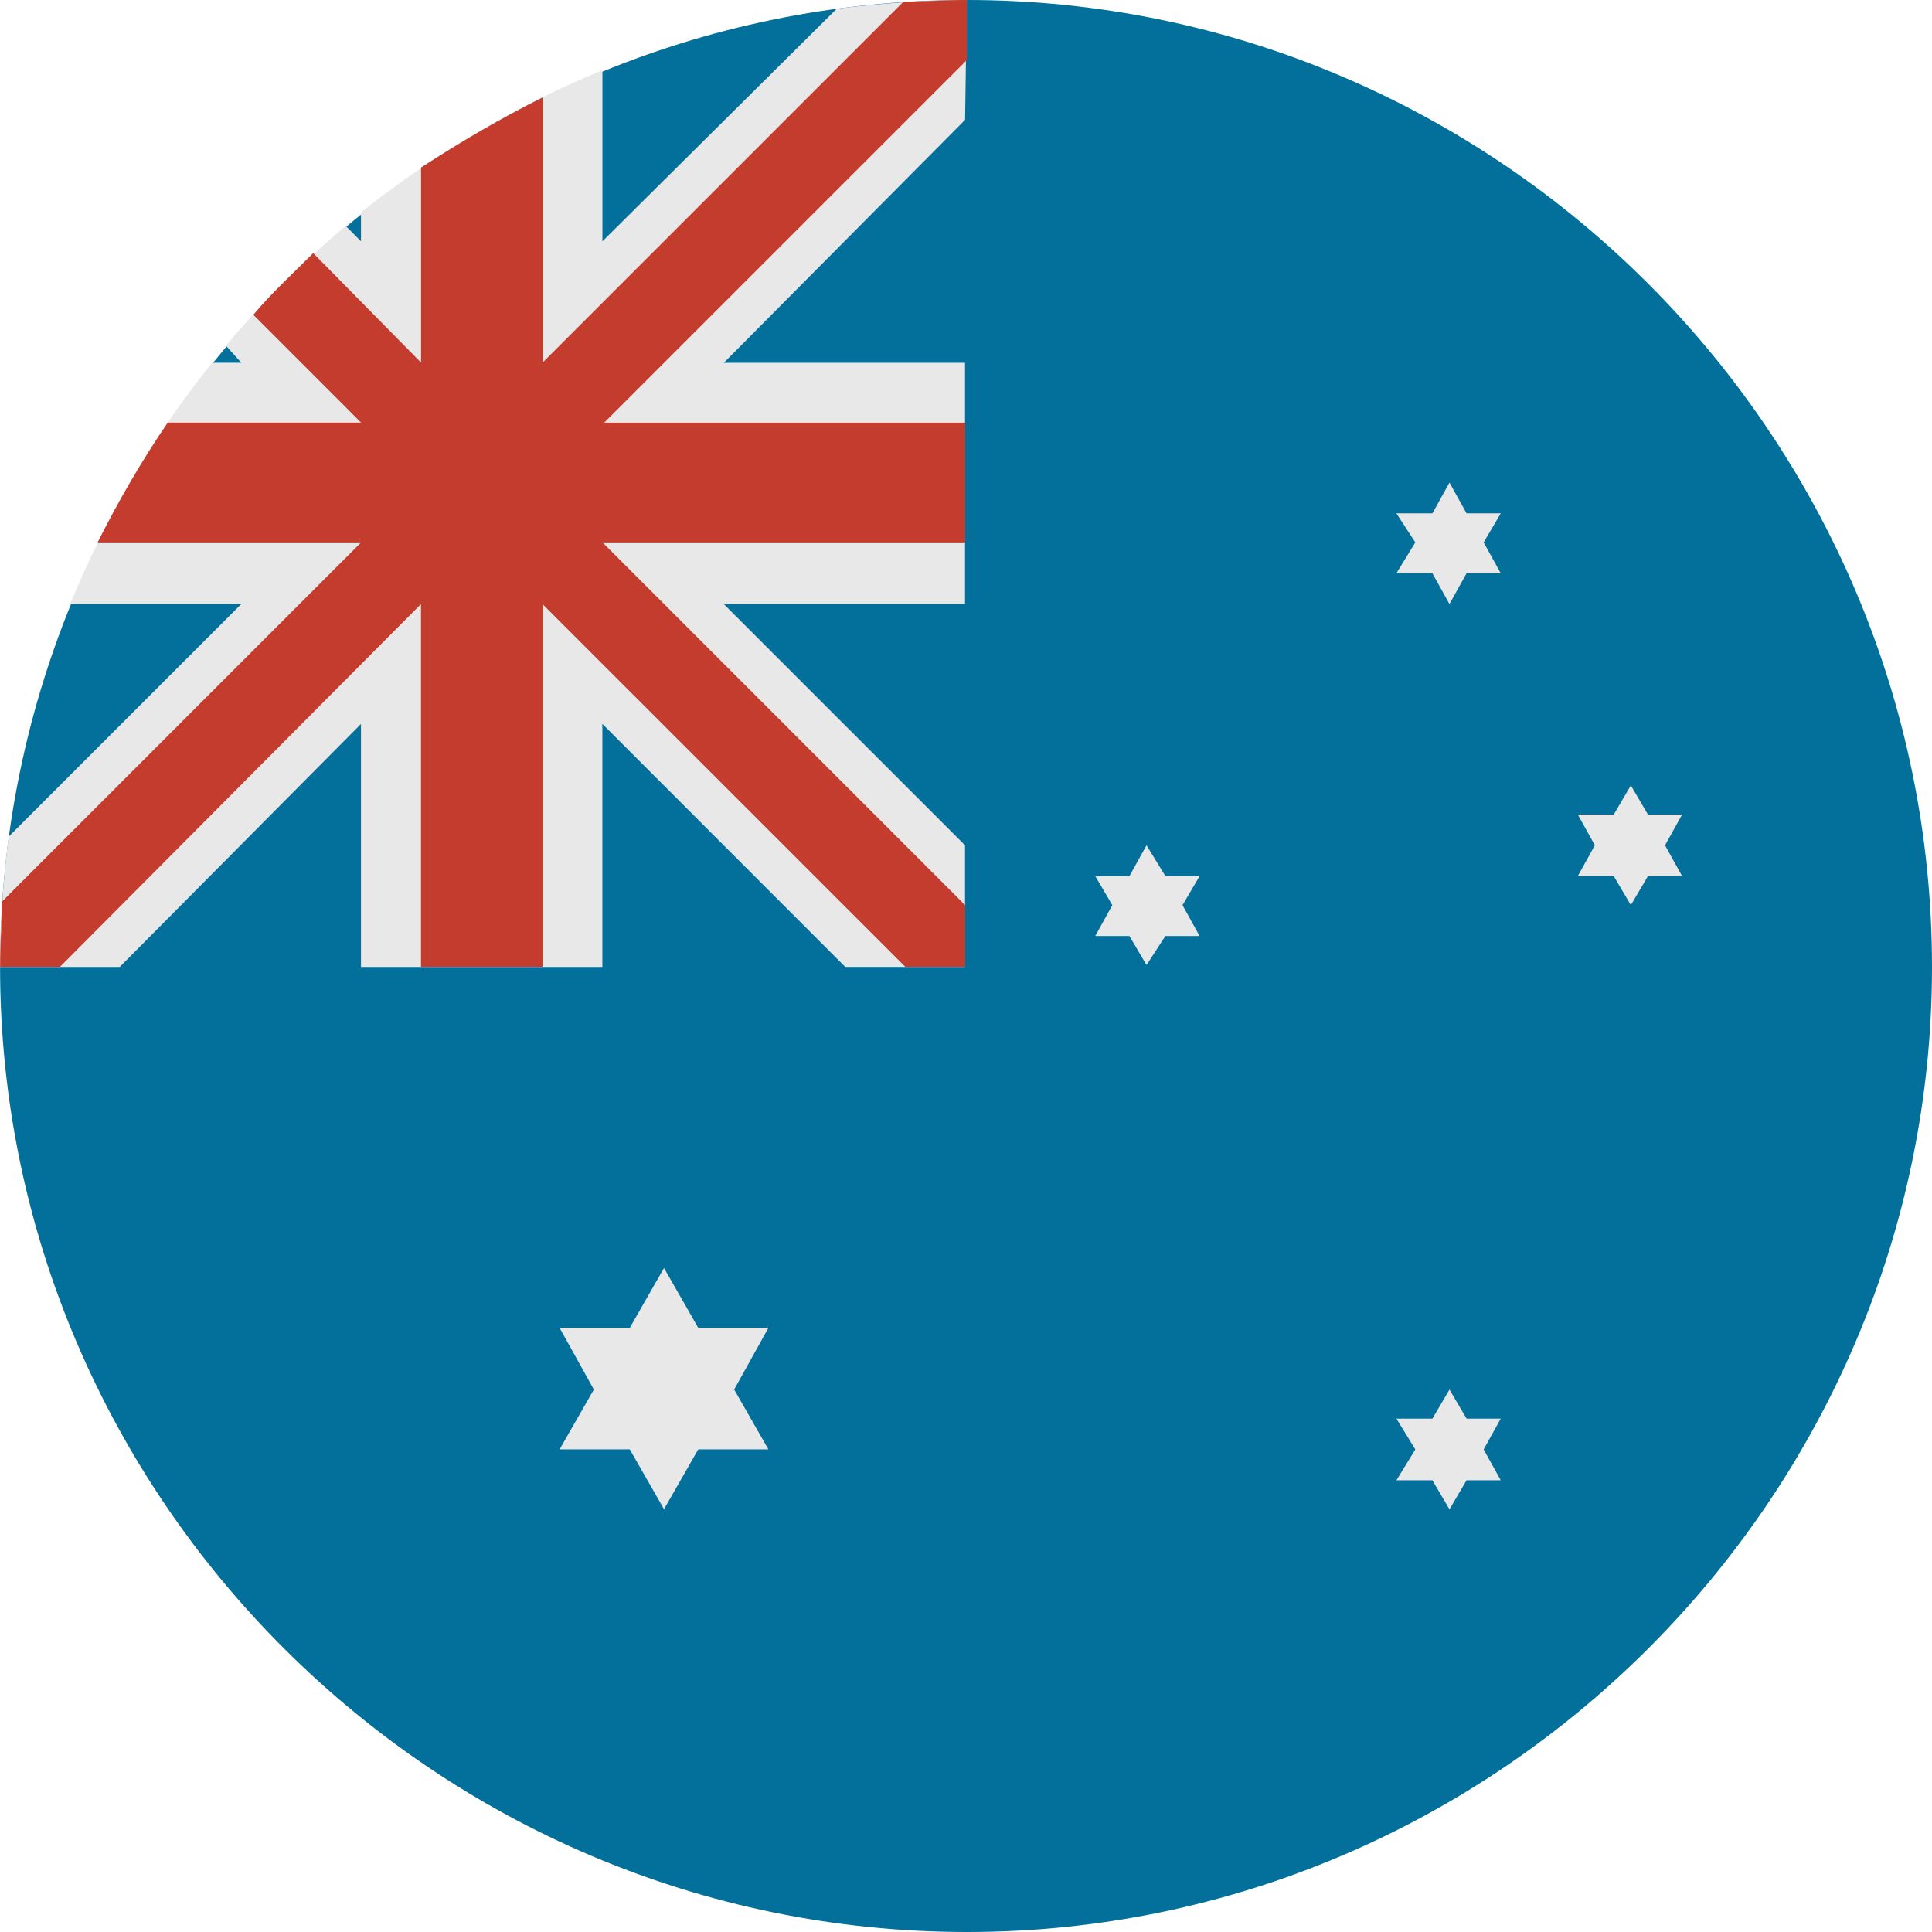 <?xml version="1.0" encoding="UTF-8"?>
<!-- Generator: Adobe Illustrator 16.0.0, SVG Export Plug-In . SVG Version: 6.00 Build 0)  -->
<!DOCTYPE svg PUBLIC "-//W3C//DTD SVG 1.1//EN" "http://www.w3.org/Graphics/SVG/1.1/DTD/svg11.dtd">
<svg version="1.1" id="Layer_1" xmlns="http://www.w3.org/2000/svg" xmlns:xlink="http://www.w3.org/1999/xlink" x="0px" y="0px" width="32px" height="32px" viewBox="0 0 32 32" enable-background="new 0 0 32 32" xml:space="preserve">
<g>
	<path fill="#02709A" d="M16.017,32C24.801,32,32,24.801,32,16.016C32,7.2,24.801,0,16.017,0C7.201,0,0.001,7.199,0.001,16.016   C0.001,24.801,7.2,32,16.017,32L16.017,32z"/>
	<path fill="#E9E8E9" d="M15.985,6.009h-3.996l3.996-4.024l0.029-1.983c-0.736,0-1.475,0.058-2.154,0.142L9.978,3.997V1.163   C8.53,1.758,7.199,2.552,5.979,3.516v0.481L5.726,3.742c-0.709,0.595-1.39,1.275-1.984,1.984l0.255,0.282H3.515   c-0.964,1.19-1.758,2.552-2.353,3.997h2.834l-3.854,3.854C0.058,14.54,0,15.277,0,16.016h1.983l3.996-4.025v4.025h3.998V11.99   l4.023,4.025h1.984v-2.014l-3.996-3.996h3.996V6.009L15.985,6.009z"/>
	<path fill="#C33C2D" d="M14.966,0.027l-5.98,5.98V1.614c-0.68,0.34-1.36,0.737-2.012,1.161v3.231L5.188,4.193   c-0.34,0.34-0.682,0.652-0.992,1.021L5.981,7H2.778C2.354,7.623,1.957,8.303,1.617,8.984h4.364L0.03,14.936   c0,0.369-0.028,0.709-0.028,1.078h0.992l5.979-6.009v6.009h2.012v-6.009l6.01,6.009h0.992v-1.021L9.979,8.984h6.008V7.001h-5.98   l6.01-6.009V0C15.647,0,15.308,0.027,14.966,0.027L14.966,0.027z"/>
	<path fill="#E9E8E9" d="M24.008,7.993l0.283,0.51h0.566l-0.283,0.481l0.283,0.511h-0.566l-0.283,0.51l-0.283-0.51h-0.596   l0.313-0.511l-0.313-0.481h0.596L24.008,7.993z M10.998,21.002l0.567,0.992h1.162l-0.567,1.021l0.567,0.991h-1.162l-0.567,0.991   l-0.567-0.991H9.269l0.567-0.991l-0.567-1.021h1.162L10.998,21.002z M18.99,14.001l0.313,0.51h0.566l-0.283,0.481l0.283,0.511   h-0.566l-0.313,0.481l-0.283-0.481h-0.566l0.283-0.511l-0.283-0.481h0.566L18.99,14.001z M27.012,13.009l0.283,0.482h0.566   l-0.283,0.51l0.283,0.51h-0.566l-0.283,0.481l-0.283-0.481h-0.596l0.283-0.51l-0.283-0.51h0.596L27.012,13.009z M24.008,23.016   l0.283,0.481h0.566l-0.283,0.51l0.283,0.511h-0.566l-0.283,0.481l-0.283-0.481h-0.596l0.313-0.511l-0.313-0.51h0.596L24.008,23.016   z"/>
</g>
</svg>